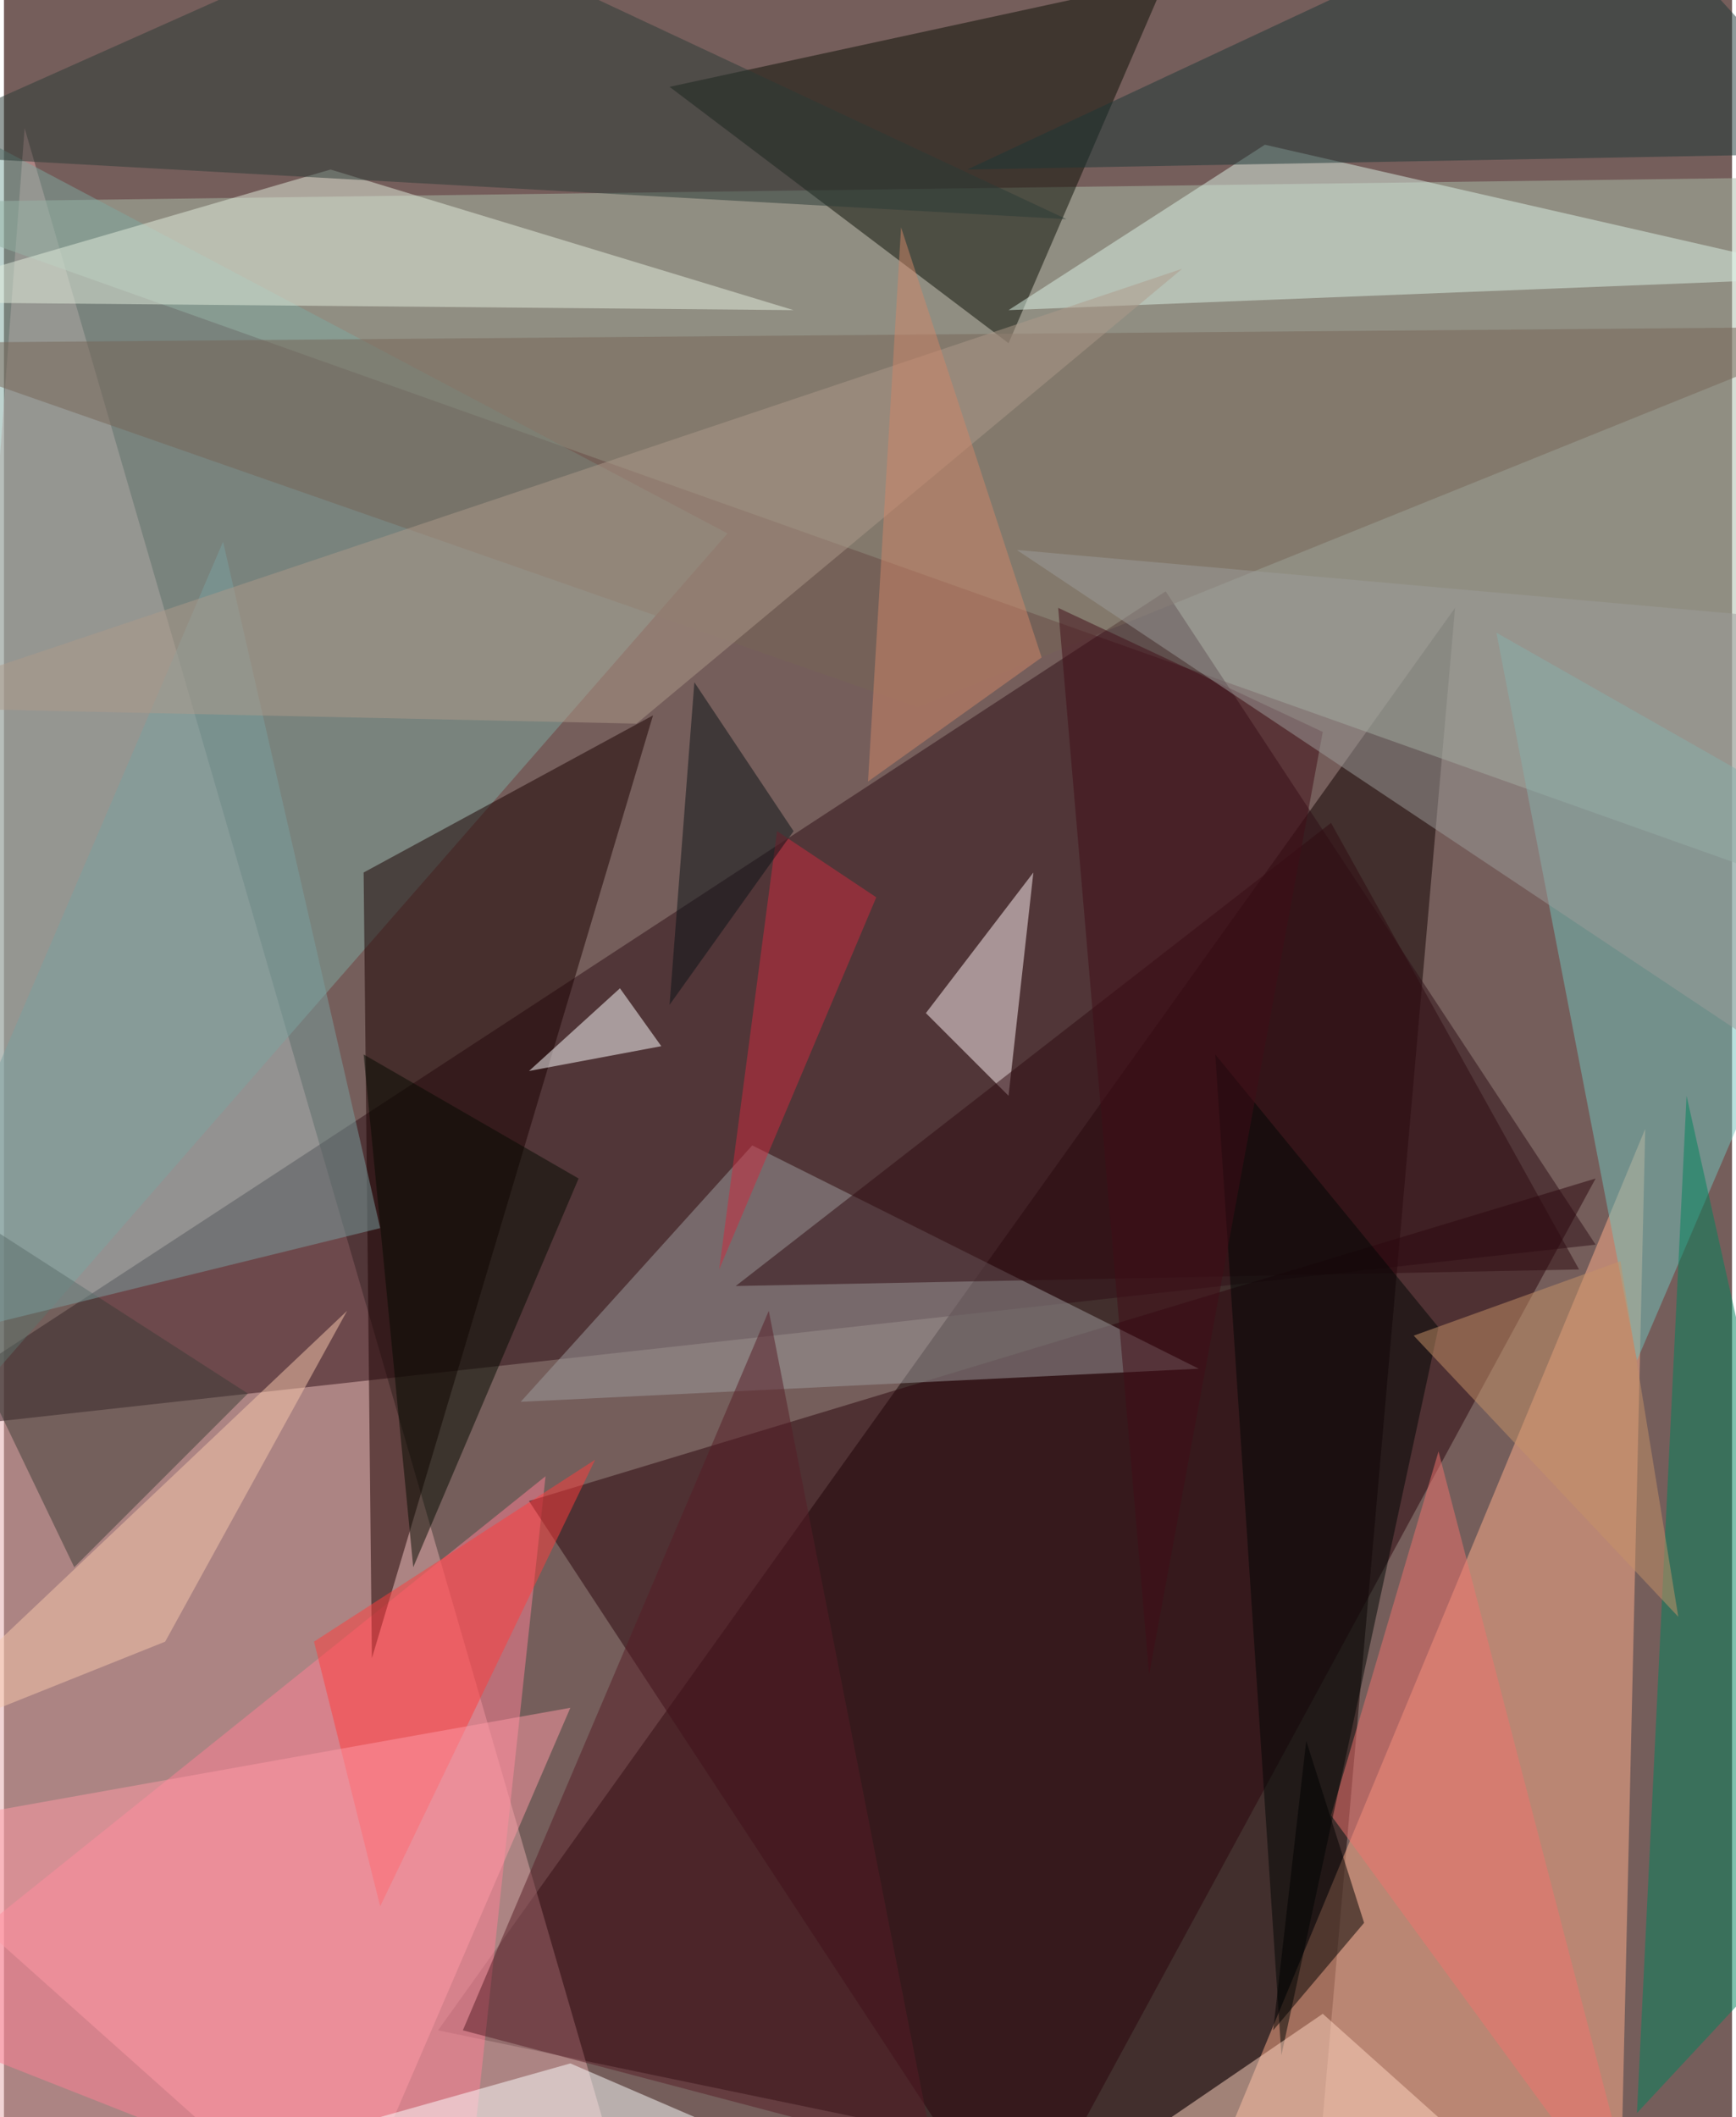 <svg xmlns="http://www.w3.org/2000/svg" width="228" height="278" viewBox="0 0 836 1024"><path fill="#755e5b" d="M0 0h836v1024H0z"/><g fill-opacity=".502"><path fill="#100" d="M702 294l-68 776-424-88z"/><path fill="#e4aaab" d="M-62 1018L10 62l288 992z"/><path fill="#acbdaa" d="M850 86l12 340L-62 98z"/><path fill="#2f0e16" d="M562 286L-62 694l832-92z"/><path fill="#ffad8c" d="M794 546l-12 520-212 20z"/><path fill="#7ea8a0" d="M-62 730l4-688 408 216z"/><path fill="#0a0e05" d="M486 166L322 42l240-52z"/><path fill="#ff8095" d="M-62 974l324-260-40 372z"/><path fill="#1b0000" d="M314 346l-140 76 4 380z"/><path fill="#2a040d" d="M490 1086l280-516-516 156z"/><path fill="#9e9b9d" d="M578 662L362 554 250 678z"/><path fill="#72c1bb" d="M898 406L722 306l68 352z"/><path fill="#dcf2e5" d="M486 150l124-80 280 64z"/><path fill="#e3edde" d="M382 150L158 82l-220 64z"/><path fill="#fff1f3" d="M446 490l40 40 12-108z"/><path fill="#00825d" d="M898 906l-108 116 24-492z"/><path fill="#1c3637" d="M774-62L466 82l432-8z"/><path fill="#2a3a37" d="M-62 74l576 32L198-42z"/><path fill="#766556" d="M898 158l-960 8 504 176z"/><path fill="#fff" d="M254 518l44-40 20 28z"/><path fill="#3c3d36" d="M34 758l84-84-180-116z"/><path fill="#f0726e" d="M642 878l152 208-100-384z"/><path fill="#2e0a10" d="M354 622l288-224 120 216z"/><path fill="#ff3c3c" d="M286 706L182 922l-32-128z"/><path fill="#000605" d="M694 642L586 510l32 484z"/><path fill="#ff99a6" d="M162 1086l112-260-336 60z"/><path fill="#ffd6c1" d="M638 974l-164 112 240-44z"/><path fill="#7a9f9f" d="M182 594l-76-332-168 392z"/><path fill="#ae998a" d="M570 130L306 350l-368-8z"/><path fill="#561d27" d="M222 982l228 60-80-408z"/><path fill="#040b00" d="M198 758l-24-248 104 60z"/><path fill="#fdffff" d="M118 1042l156-44 204 88z"/><path fill="#f7c8ab" d="M78 794l88-160-228 216z"/><path fill="#410d17" d="M510 294l44 516 84-456z"/><path fill="#9c9b9a" d="M850 298l48 240-408-272z"/><path fill="#cd2a3e" d="M422 434l-48-32-28 212z"/><path fill="#0b1316" d="M382 402l-60 84 12-156z"/><path d="M630 842l-16 140 44-52z"/><path fill="#c69268" d="M810 782l-28-172-100 36z"/><path fill="#cf8668" d="M434 110l68 208-84 60z"/></g></svg>